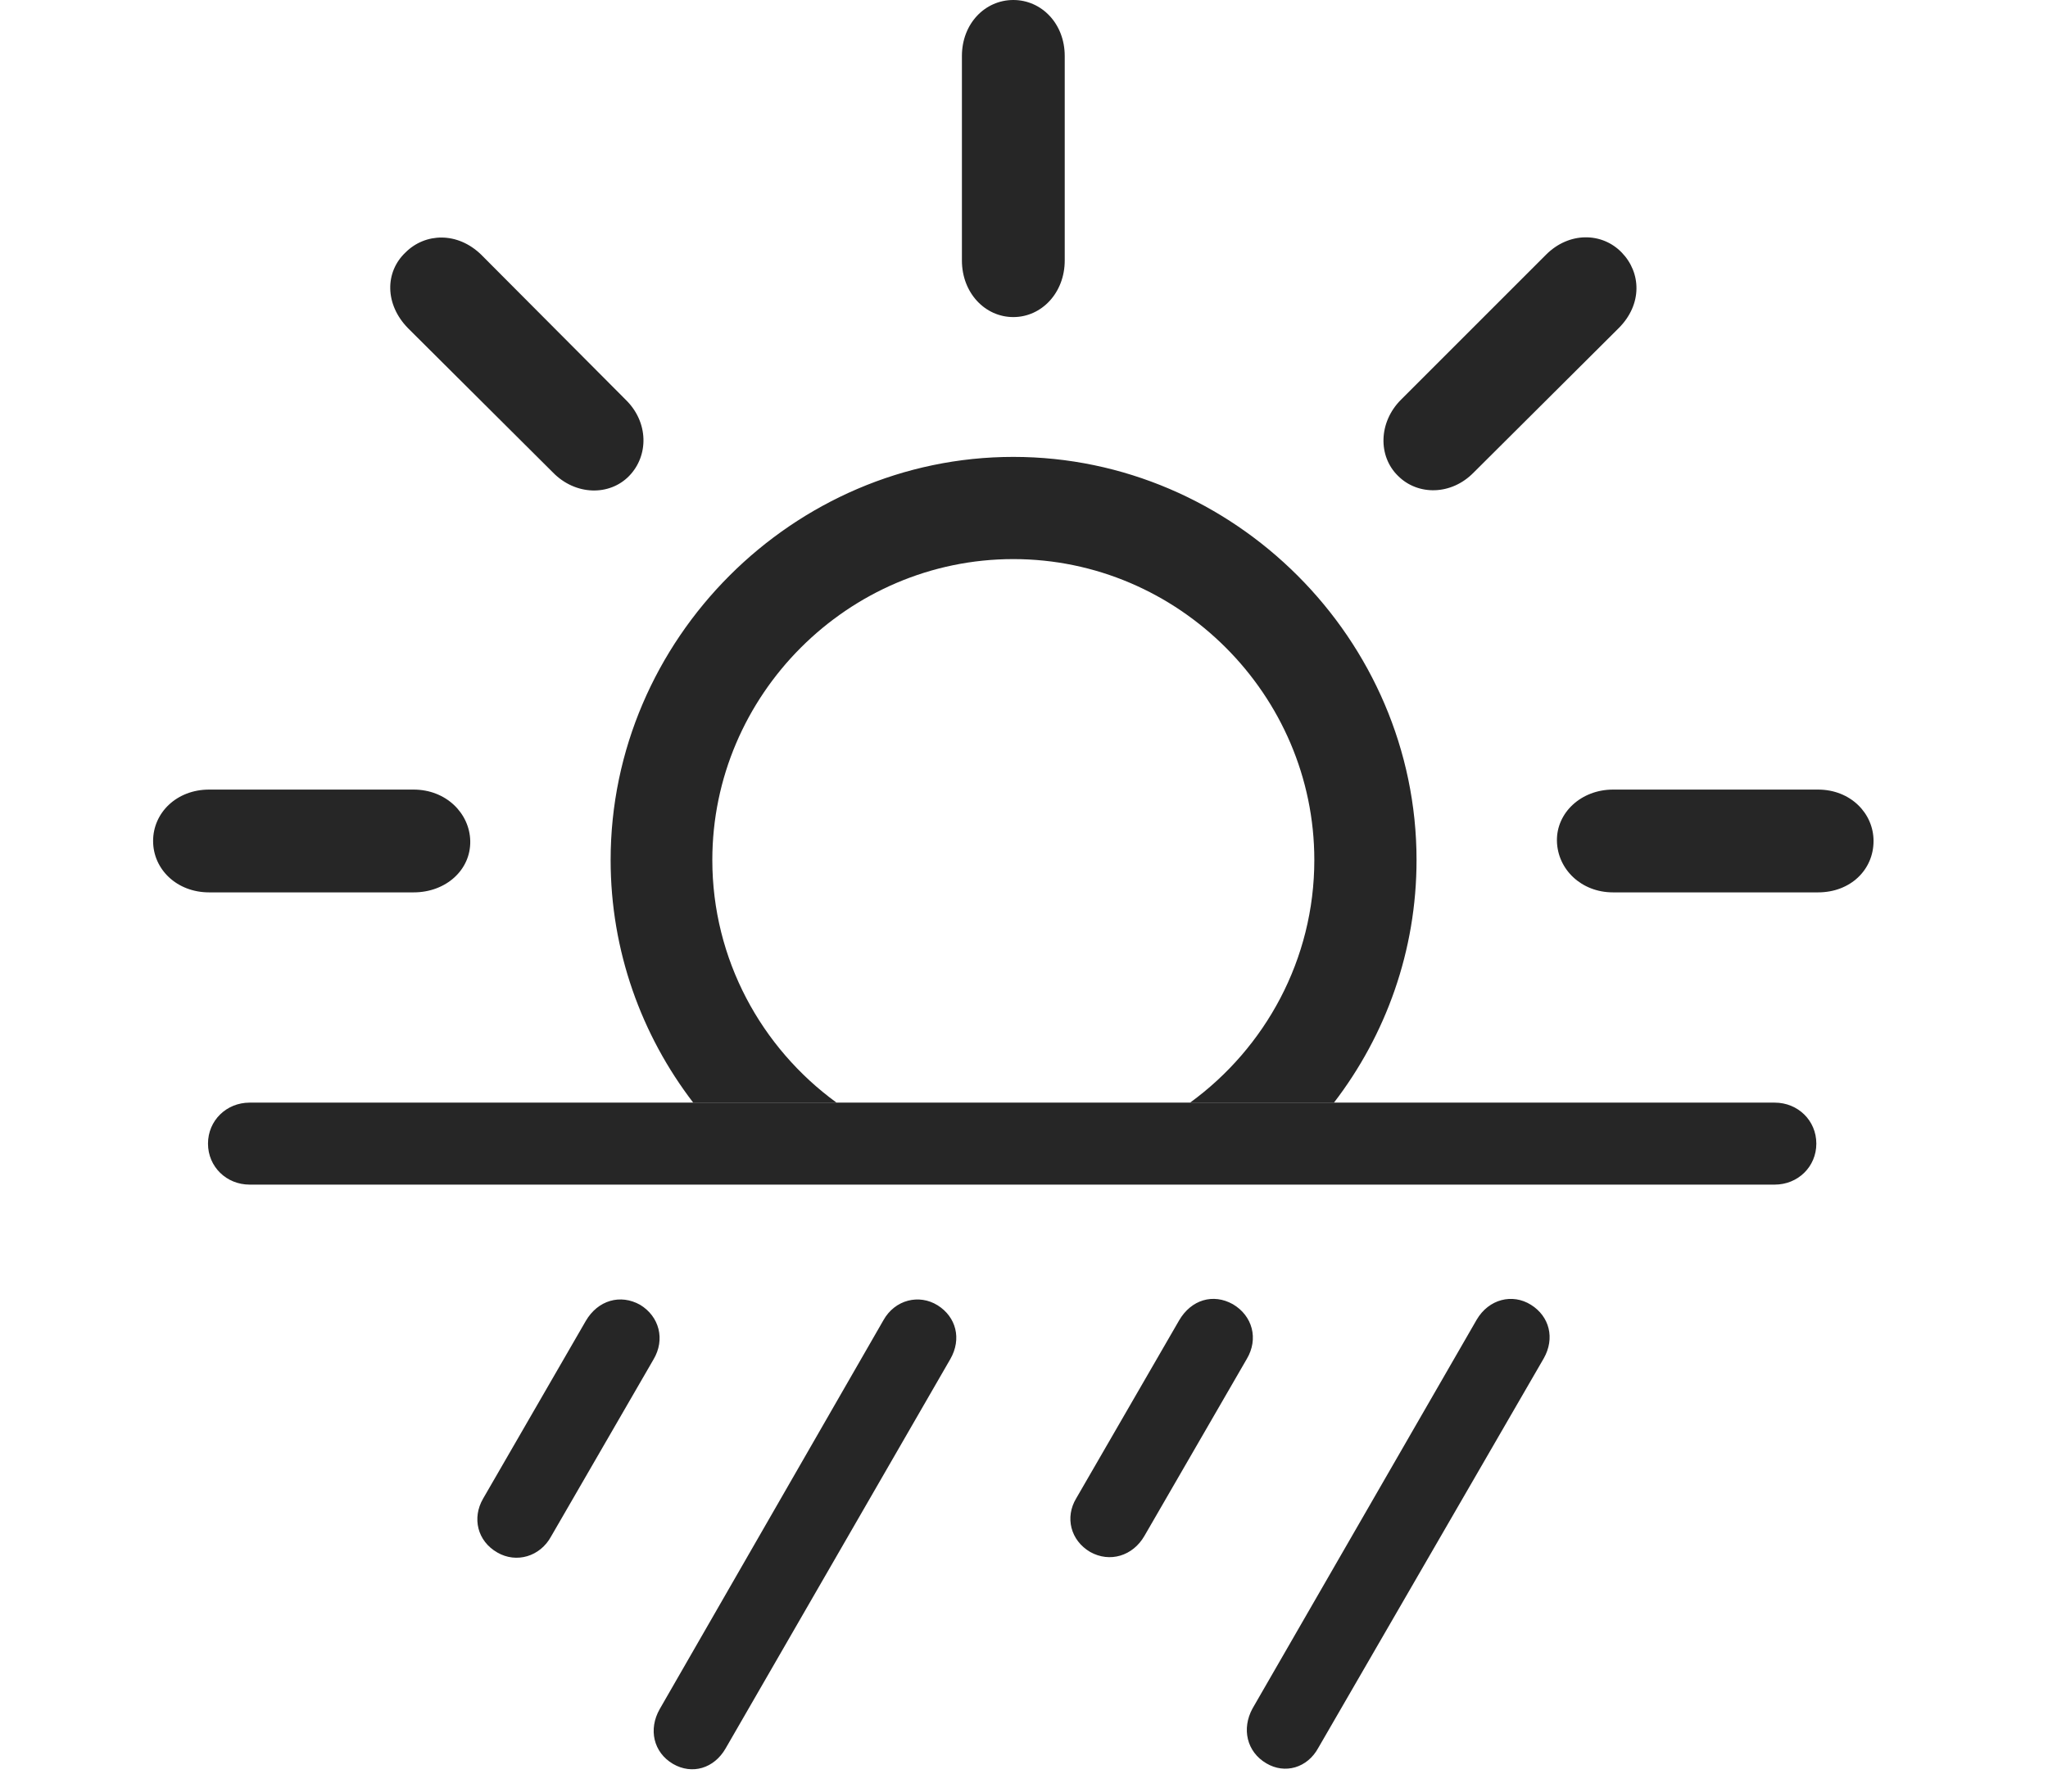 <?xml version="1.0" encoding="UTF-8"?>
<!--Generator: Apple Native CoreSVG 326-->
<!DOCTYPE svg
PUBLIC "-//W3C//DTD SVG 1.1//EN"
       "http://www.w3.org/Graphics/SVG/1.1/DTD/svg11.dtd">
<svg version="1.1" xmlns="http://www.w3.org/2000/svg" xmlns:xlink="http://www.w3.org/1999/xlink" viewBox="0 0 34.619 30.303">
 <g>
  <rect height="30.303" opacity="0" width="34.619" x="0" y="0"/>
  <path d="M23.945 14.541C23.945 16.076 23.426 17.501 22.549 18.643L20.117 18.643C21.388 17.718 22.217 16.22 22.217 14.541C22.217 11.748 19.922 9.453 17.129 9.453C14.336 9.453 12.041 11.748 12.041 14.541C12.041 16.22 12.87 17.718 14.141 18.643L11.718 18.643C10.842 17.501 10.322 16.076 10.322 14.541C10.322 10.81 13.408 7.725 17.129 7.725C20.859 7.725 23.945 10.81 23.945 14.541ZM7.949 14.219C7.959 14.707 7.539 15.088 6.992 15.088L3.535 15.088C2.988 15.088 2.588 14.697 2.588 14.219C2.588 13.74 2.988 13.35 3.535 13.35L6.992 13.35C7.539 13.35 7.939 13.75 7.949 14.219ZM31.67 14.219C31.67 14.707 31.279 15.088 30.732 15.088L27.266 15.088C26.729 15.088 26.328 14.697 26.318 14.219C26.309 13.74 26.729 13.35 27.266 13.35L30.732 13.35C31.279 13.35 31.67 13.75 31.67 14.219ZM8.135 4.307L10.576 6.758C10.967 7.139 10.967 7.705 10.635 8.047C10.303 8.389 9.727 8.379 9.346 7.988L6.895 5.547C6.504 5.146 6.504 4.6 6.855 4.268C7.188 3.936 7.734 3.916 8.135 4.307ZM27.412 4.268C27.744 4.609 27.764 5.146 27.363 5.547L24.912 7.988C24.531 8.379 23.965 8.379 23.633 8.047C23.291 7.715 23.301 7.139 23.682 6.758L26.133 4.307C26.523 3.916 27.08 3.926 27.412 4.268ZM17.998 0.947L17.998 4.404C17.998 4.951 17.607 5.361 17.129 5.361C16.65 5.361 16.26 4.951 16.26 4.404L16.26 0.947C16.26 0.4 16.65 0 17.129 0C17.607 0 17.998 0.4 17.998 0.947Z" fill="black" fill-opacity="0.85"/>
  <path d="M9.316 25.977L11.045 22.988C11.25 22.646 11.143 22.256 10.82 22.061C10.488 21.875 10.107 21.982 9.902 22.334L8.164 25.342C7.979 25.664 8.066 26.055 8.408 26.25C8.73 26.436 9.131 26.318 9.316 25.977ZM12.266 29.561L16.064 22.979C16.26 22.637 16.162 22.266 15.85 22.07C15.537 21.875 15.127 21.973 14.932 22.324L11.152 28.896C10.957 29.238 11.045 29.629 11.377 29.824C11.699 30.01 12.07 29.902 12.266 29.561ZM19.346 25.967L21.074 22.979C21.279 22.637 21.172 22.246 20.84 22.051C20.508 21.865 20.137 21.973 19.932 22.324L18.193 25.332C17.998 25.654 18.096 26.045 18.428 26.24C18.76 26.426 19.15 26.309 19.346 25.967ZM22.285 29.551L26.094 22.969C26.289 22.627 26.191 22.256 25.879 22.061C25.566 21.865 25.166 21.963 24.961 22.314L21.172 28.887C20.986 29.229 21.074 29.619 21.406 29.814C21.719 30 22.1 29.893 22.285 29.551ZM4.219 20.029L30 20.029C30.391 20.029 30.703 19.727 30.703 19.336C30.703 18.945 30.391 18.643 30 18.643L4.219 18.643C3.828 18.643 3.516 18.945 3.516 19.336C3.516 19.727 3.828 20.029 4.219 20.029Z" fill="black" fill-opacity="0.85"/>
 </g>
</svg>
